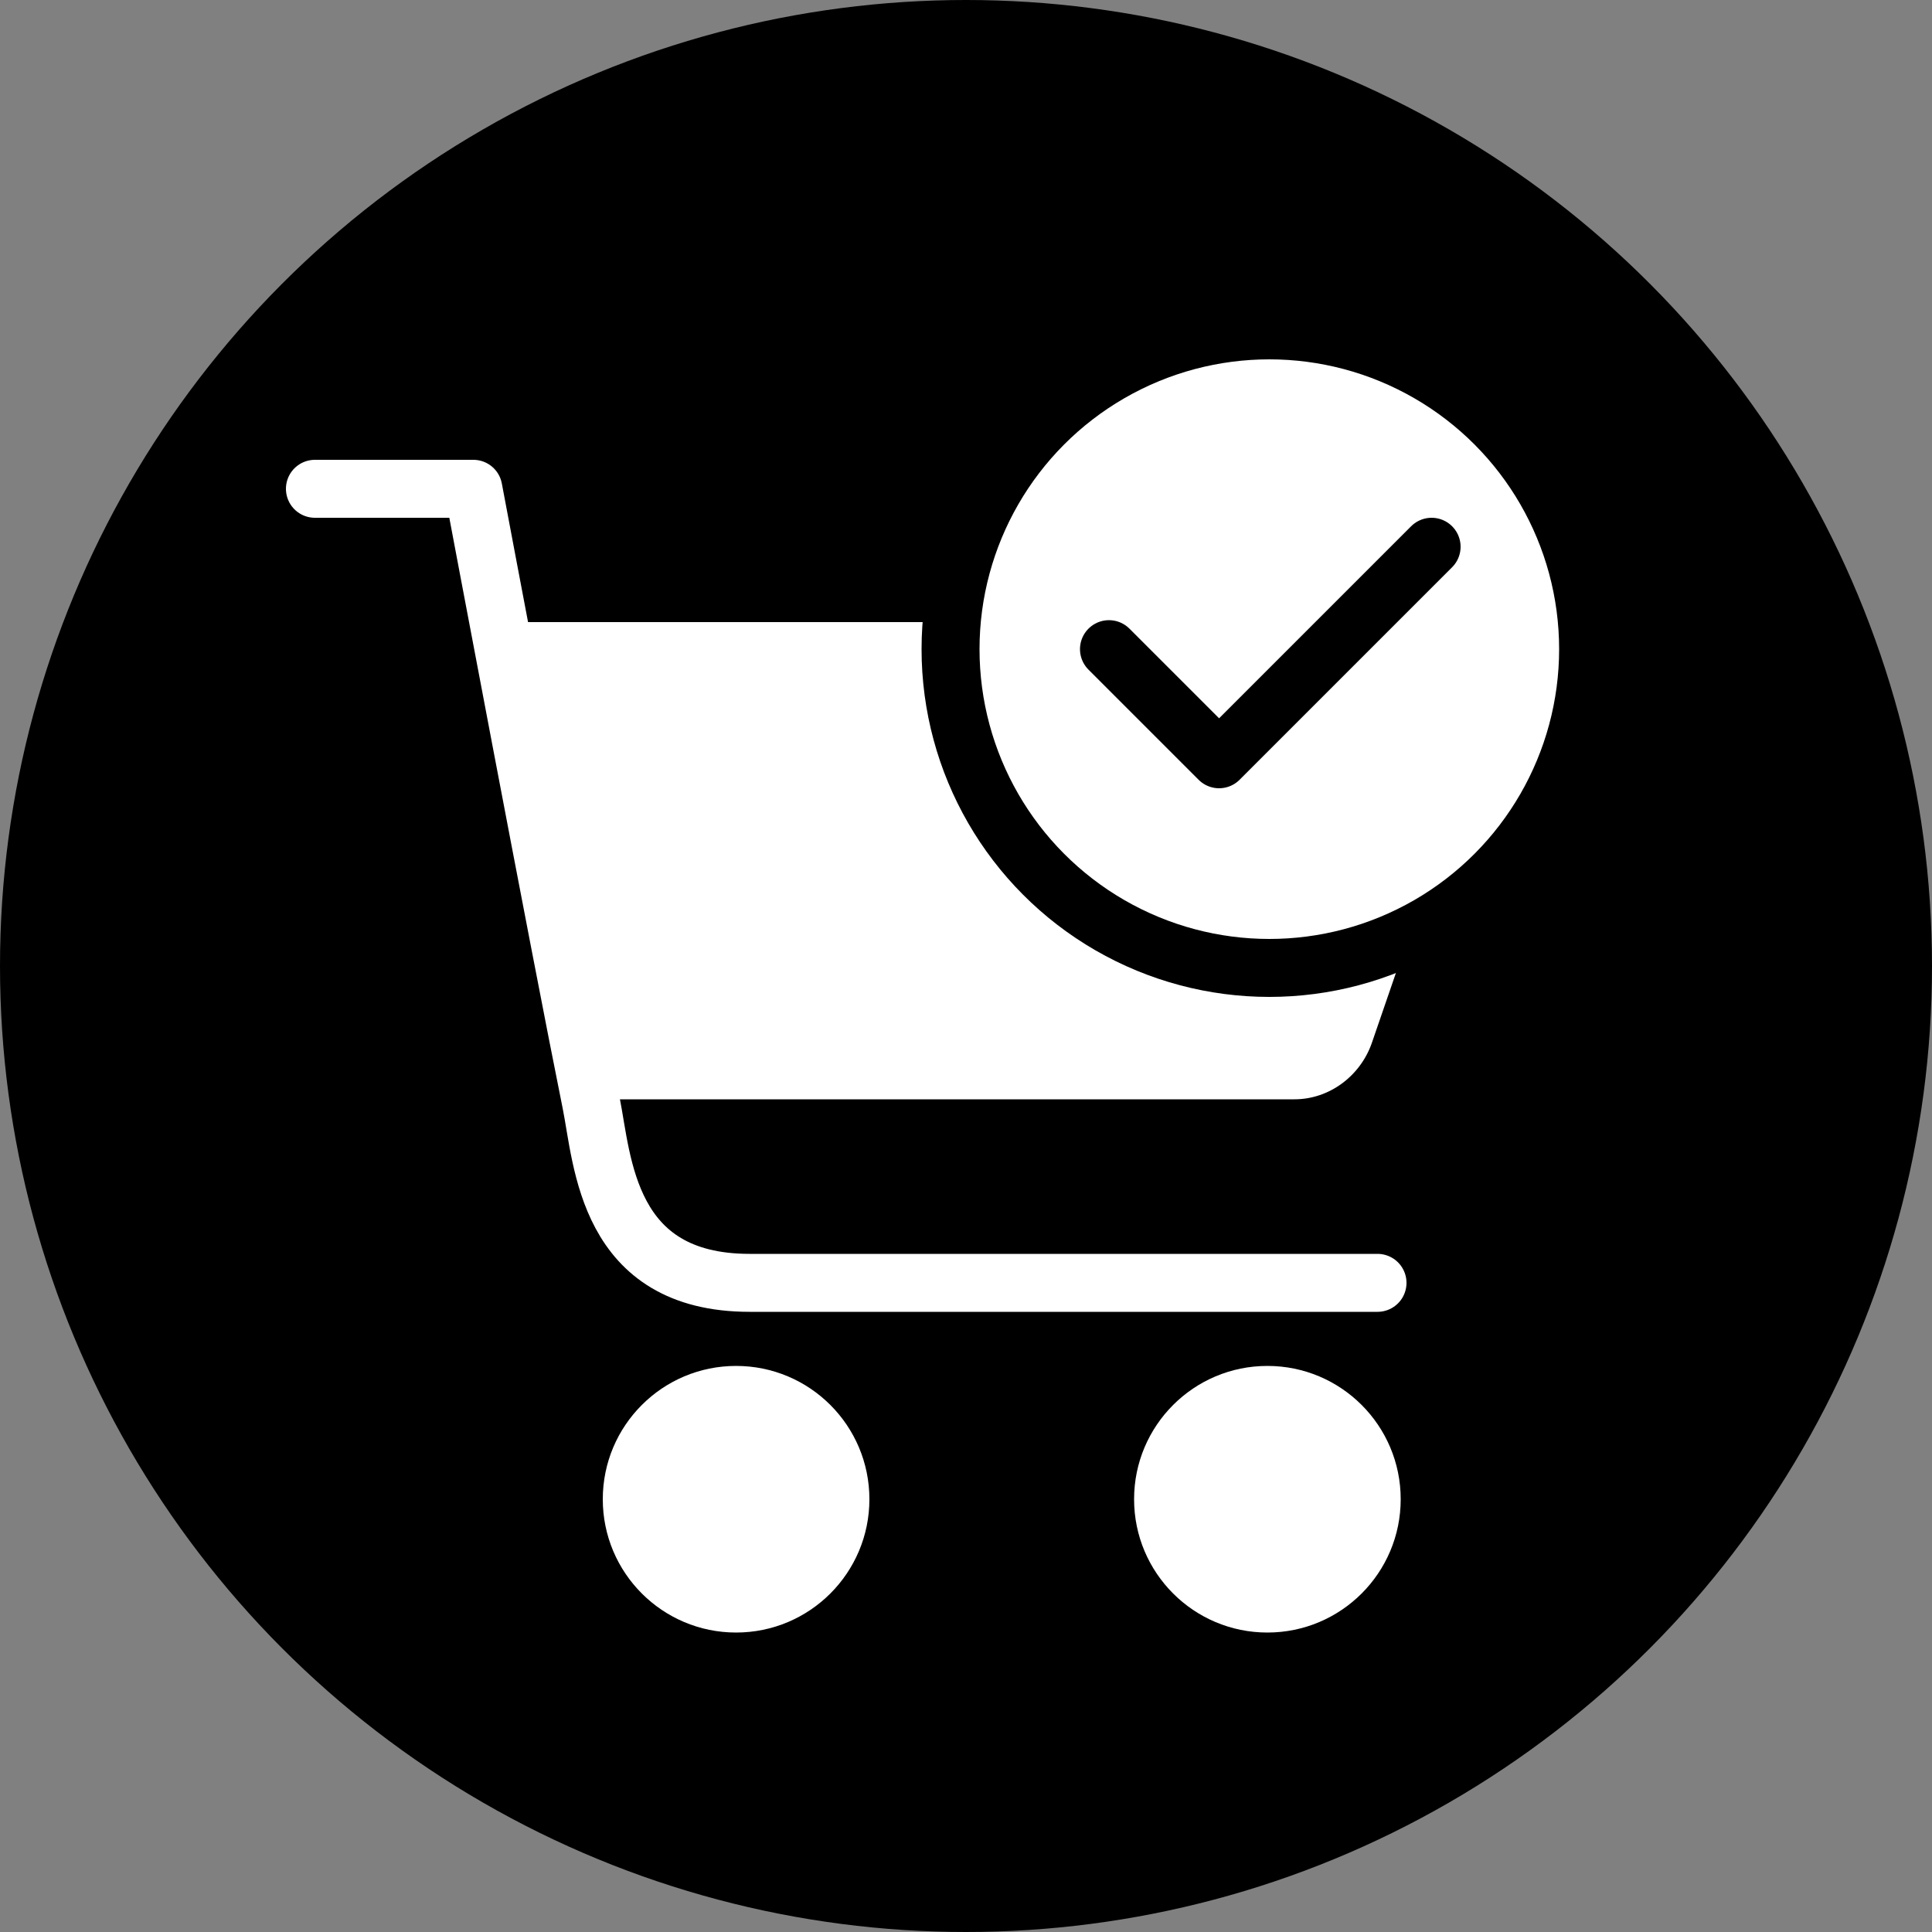 <svg xmlns="http://www.w3.org/2000/svg" viewBox="0 0 100 100">
  <rect x="0" y="0" width="100" height="100" fill="#808080" stroke="none"/>
  <style type="text/css">
    
	.st0{fill:none;stroke:#FFFFFF;stroke-width:3;stroke-linecap:round;stroke-linejoin:round;stroke-miterlimit:10;}
	.st1{fill:#FFFFFF;}
	.st2{fill:none;stroke:#000000;stroke-width:3;stroke-linecap:round;stroke-linejoin:round;stroke-miterlimit:10;}

  </style>
  <circle cx="50" cy="50" r="50"/>
  <path class="st0" d="M16.3 25.3h8.2c0 0 4.5 23.9 6.1 31.8 0.6 3 0.8 9.3 8.2 9.3s32.5 0 32.5 0"/>
  <circle class="st1" cx="65.6" cy="77.6" r="6.9"/>
  <circle class="st1" cx="38.1" cy="77.6" r="6.9"/>
  <path class="st1" d="M67 56.9H30.5l-3.4-24.7h51.4L71 54C70.4 55.7 68.8 56.9 67 56.9z"/>
  <circle cx="65.7" cy="33.6" r="18"/>
  <circle class="st1" cx="65.7" cy="33.6" r="15"/>
  <polyline class="st2" points="57.4 33.6 63.1 39.3 74.1 28.3 "/>
</svg>
